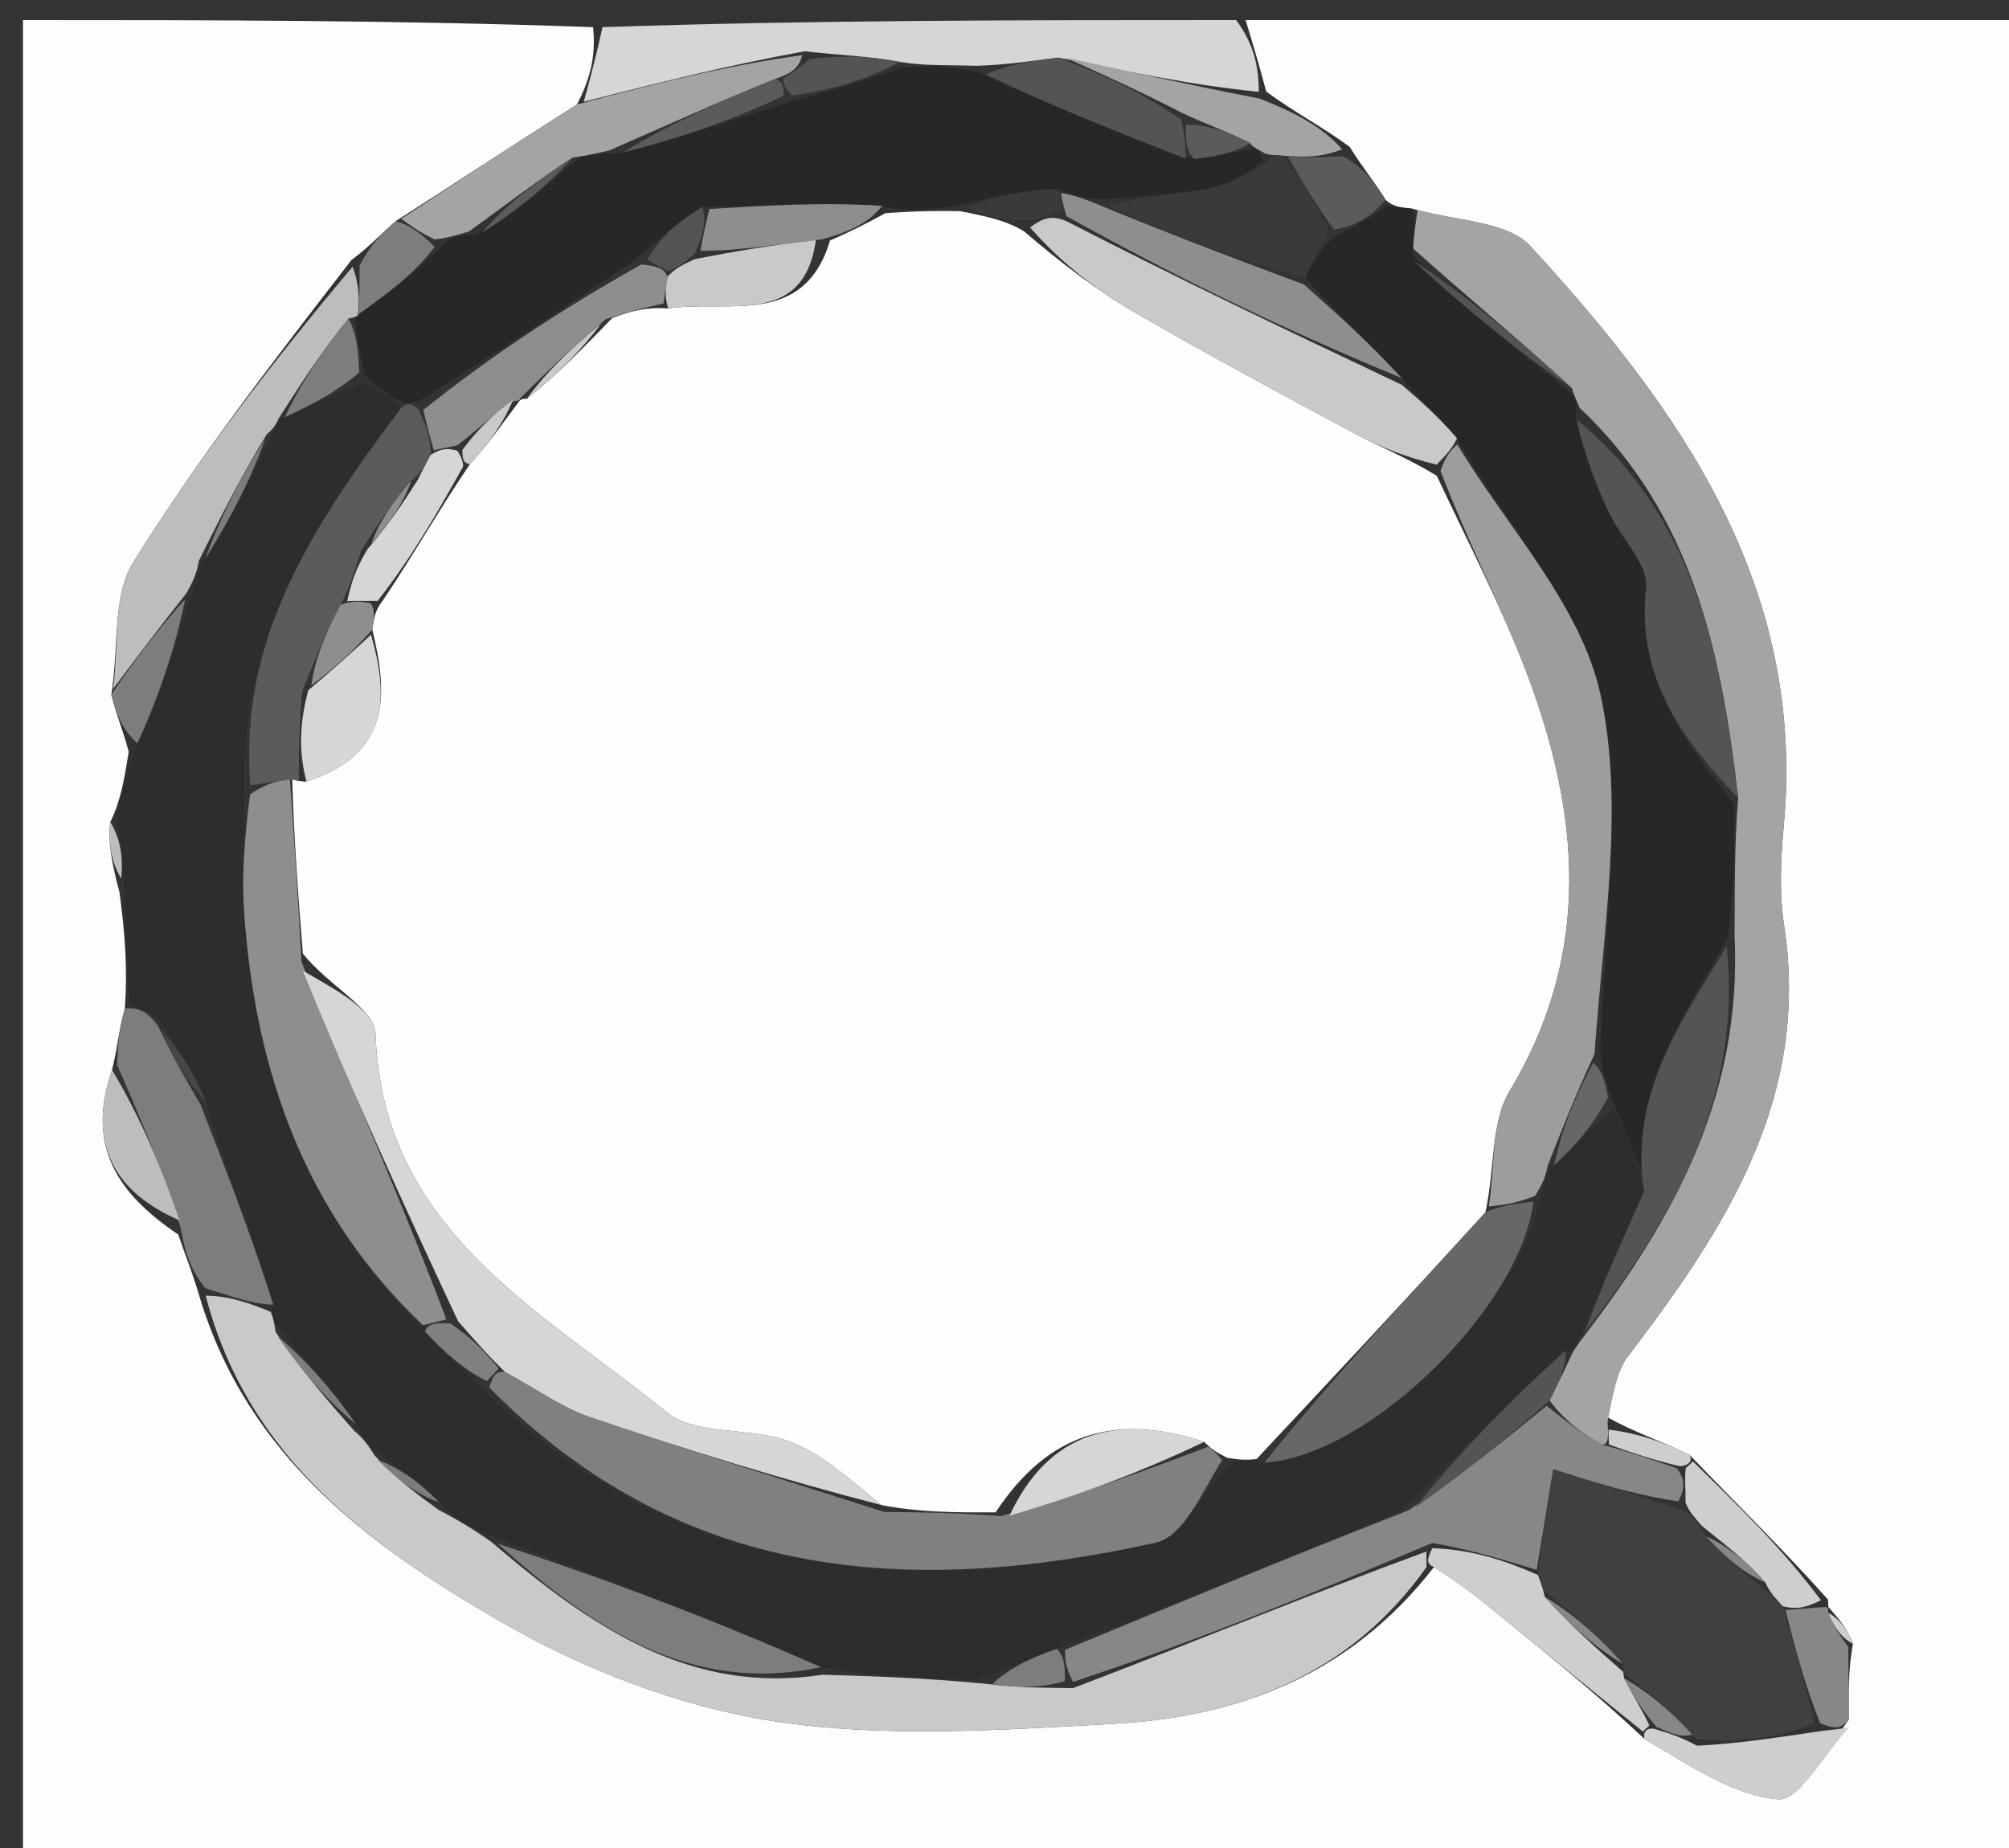 <svg version="1.1" id="Layer_1" xmlns="http://www.w3.org/2000/svg" xmlns:xlink="http://www.w3.org/1999/xlink" x="0px" y="0px"
	 width="100%" viewBox="0 0 100 92" enable-background="new 0 0 100 92" xml:space="preserve">
<rect x="0" y="0" width="100" height="92" fill="#333333" stroke="none"/>
<path fill="#FDFDFD" opacity="1" stroke="none" 
	d="
M62,1 
	C74.984,1 87.968,1 100.976,1 
	C100.976,31.612 100.976,62.225 100.976,92.919 
	C67.763,92.919 34.525,92.919 1.144,92.919 
	C1.144,62.334 1.144,31.667 1.144,1 
	C10.419,1 19.741,1 29.521,1.352 
	C29.672,2.825 29.365,3.944 28.719,5.2 
	C25.579,7.189 22.776,9.043 19.697,11.008 
	C18.895,11.708 18.371,12.297 17.504,12.933 
	C13.613,17.959 9.863,22.811 6.632,27.987 
	C5.593,29.651 5.923,32.17 5.542,34.581 
	C5.791,35.611 6.125,36.359 6.408,37.425 
	C6.183,38.806 6.01,39.868 5.49,40.923 
	C5.363,41.976 5.583,43.038 5.95,44.431 
	C6.226,46.517 6.355,48.271 6.214,50.211 
	C5.905,51.267 5.866,52.138 5.575,53.264 
	C4.26,57.084 5.861,59.422 8.873,61.461 
	C9.251,62.574 9.582,63.36 9.918,64.507 
	C12.327,72.557 18.442,76.97 24.856,80.692 
	C29.011,83.103 33.811,84.965 38.534,85.689 
	C44.063,86.537 49.835,86.125 55.477,85.814 
	C61.677,85.472 67.216,83.371 71.375,78.018 
	C72.775,78.872 73.802,79.731 74.839,80.575 
	C77.148,82.455 79.463,84.328 81.85,86.565 
	C84.113,87.887 86.255,89.38 88.509,89.574 
	C89.574,89.666 90.854,87.27 92.025,85.602 
	C92.01,84.134 92.006,83.067 92.232,81.835 
	C91.978,81.11 91.495,80.55 91.007,79.994 
	C91.002,79.999 91.009,79.989 90.994,79.639 
	C88.74,77.111 86.502,74.934 84.113,72.44 
	C82.667,71.724 81.372,71.324 80.024,70.558 
	C80.317,69.291 80.478,68.247 81.04,67.511 
	C85.877,61.175 90.115,54.671 88.806,46.087 
	C88.558,44.459 88.636,42.749 88.788,41.097 
	C89.888,29.161 83.638,20.378 76.177,12.255 
	C75.021,10.997 72.473,11.016 70.308,10.392 
	C69.702,10.32 69.356,10.3 68.971,9.951 
	C68.361,8.965 67.791,8.307 67.186,7.314 
	C65.791,6.286 64.431,5.592 63.028,4.56 
	C62.656,3.148 62.328,2.074 62,1 
z"/>
<path fill="#D6D6D6" opacity="1" stroke="none" 
	d="
M61.531,1 
	C62.328,2.074 62.656,3.148 62.658,4.571 
	C59.218,4.231 56.104,3.542 52.672,2.868 
	C51.242,3.052 50.13,3.221 48.625,3.277 
	C47.149,3.227 46.067,3.292 44.783,3.08 
	C43.204,2.782 41.828,2.76 40.066,2.552 
	C36.139,3.266 32.598,4.165 29.057,5.064 
	C29.365,3.944 29.672,2.825 29.99,1.352 
	C40.354,1 50.708,1 61.531,1 
z"/>
<path fill="#2D2D2D" opacity="1" stroke="none" 
	d="
M5.837,40.931 
	C6.01,39.868 6.183,38.806 6.785,37.319 
	C7.982,34.51 8.75,32.127 9.589,29.438 
	C9.742,28.723 9.824,28.313 10.233,27.791 
	C11.549,25.701 12.538,23.724 13.613,21.522 
	C13.698,21.299 13.86,20.848 14.177,20.77 
	C15.608,20.109 16.723,19.526 18.132,19.061 
	C18.987,19.472 19.548,19.766 19.934,20.356 
	C15.584,26.141 11.863,31.817 12.168,39.593 
	C12.149,41.864 12.028,43.698 12.158,45.513 
	C12.722,53.363 15.187,60.412 21.15,66.287 
	C22.176,67.393 23.103,68.181 24.158,69.286 
	C33.896,78.784 45.417,79.488 57.538,76.796 
	C58.903,76.493 59.846,74.289 61.232,72.854 
	C61.834,72.707 62.19,72.673 62.931,72.819 
	C68.206,72.467 75.693,65.025 76.717,59.473 
	C76.877,58.804 76.957,58.419 77.37,57.994 
	C78.497,56.973 79.291,55.992 80.331,55.231 
	C81.045,56.633 81.512,57.814 81.834,59.315 
	C80.668,61.92 79.647,64.208 78.579,66.706 
	C78.534,66.916 78.31,67.284 77.932,67.232 
	C75.057,69.81 72.56,72.441 69.731,75.209 
	C63.94,77.608 58.48,79.871 52.616,82.081 
	C51.183,82.571 50.153,83.113 48.671,83.622 
	C45.798,83.518 43.377,83.446 40.864,82.996 
	C35.411,80.591 30.05,78.562 24.377,76.448 
	C23.314,75.958 22.563,75.555 21.847,74.785 
	C20.839,73.732 19.794,73.045 18.599,72.141 
	C18.18,71.697 17.912,71.47 17.716,70.896 
	C16.47,69.089 15.151,67.629 13.743,65.954 
	C13.653,65.739 13.478,65.307 13.604,64.953 
	C12.482,61.401 11.234,58.202 10.236,54.816 
	C9.672,53.412 8.86,52.194 7.858,50.706 
	C7.274,50.298 6.879,50.162 6.485,50.026 
	C6.355,48.271 6.226,46.517 6.185,44.069 
	C6.128,42.561 5.982,41.746 5.837,40.931 
z"/>
<path fill="#A4A4A4" opacity="1" stroke="none" 
	d="
M78.31,67.284 
	C78.31,67.284 78.534,66.916 78.845,66.524 
	C83.472,60.472 86.71,54.41 86.341,46.552 
	C86.357,44.081 86.329,42.044 86.52,39.734 
	C85.684,32.448 84.246,25.599 78.612,20.287 
	C78.552,20.063 78.32,19.663 78.251,19.331 
	C75.568,16.859 72.955,14.72 70.324,12.355 
	C70.394,11.566 70.481,11.005 70.569,10.444 
	C72.473,11.016 75.021,10.997 76.177,12.255 
	C83.638,20.378 89.888,29.161 88.788,41.097 
	C88.636,42.749 88.558,44.459 88.806,46.087 
	C90.115,54.671 85.877,61.175 81.04,67.511 
	C80.478,68.247 80.317,69.291 80.015,70.806 
	C80.06,71.421 80.088,71.916 79.756,71.925 
	C78.612,71.284 77.8,70.635 77.134,69.717 
	C77.624,68.727 77.967,68.006 78.31,67.284 
z"/>
<path fill="#272727" opacity="1" stroke="none" 
	d="
M78.32,19.663 
	C78.32,19.663 78.552,20.063 78.417,20.666 
	C78.877,22.682 79.429,24.117 80.08,25.504 
	C80.684,26.789 82.067,28.098 81.937,29.267 
	C81.442,33.747 83.792,36.864 86.3,40.008 
	C86.329,42.044 86.357,44.081 85.989,46.688 
	C83.633,50.939 81.101,54.443 81.979,58.996 
	C81.512,57.814 81.045,56.633 80.294,54.851 
	C79.874,53.763 79.739,53.275 79.674,52.337 
	C79.82,46.091 80.864,40.084 79.663,34.566 
	C78.694,30.113 75.014,26.25 72.524,21.821 
	C71.598,20.73 70.685,19.943 69.768,18.821 
	C68.145,17.046 66.527,15.605 64.959,13.81 
	C65.406,12.878 65.804,12.301 66.491,11.733 
	C67.524,11.254 68.267,10.767 69.01,10.279 
	C69.356,10.3 69.702,10.32 70.308,10.392 
	C70.481,11.005 70.394,11.566 70.31,12.718 
	C72.983,15.427 75.652,17.545 78.32,19.663 
z"/>
<path fill="#C9C9C9" opacity="1" stroke="none" 
	d="
M17.643,71.244 
	C17.912,71.47 18.18,71.697 18.644,72.459 
	C19.83,73.714 20.821,74.433 21.812,75.153 
	C22.563,75.555 23.314,75.958 24.466,76.768 
	C29.518,81.087 34.411,84.373 40.955,83.373 
	C43.377,83.446 45.798,83.518 48.938,83.813 
	C50.772,84.027 51.887,84.019 53.409,84.041 
	C59.543,81.708 65.27,79.345 71,77.24 
	C71.003,77.671 71.005,77.843 71.006,78.015 
	C67.216,83.371 61.677,85.472 55.477,85.814 
	C49.835,86.125 44.063,86.537 38.534,85.689 
	C33.811,84.965 29.011,83.103 24.856,80.692 
	C18.442,76.97 12.327,72.557 10.238,64.501 
	C11.528,64.526 12.503,64.917 13.478,65.307 
	C13.478,65.307 13.653,65.739 13.718,66.306 
	C15.069,68.329 16.356,69.787 17.643,71.244 
z"/>
<path fill="#BDBDBD" opacity="1" stroke="none" 
	d="
M9.906,27.903 
	C9.824,28.313 9.742,28.723 9.282,29.53 
	C7.812,31.385 6.72,32.841 5.627,34.298 
	C5.923,32.17 5.593,29.651 6.632,27.987 
	C9.863,22.811 13.613,17.959 17.552,13.276 
	C17.912,14.263 17.88,14.955 17.815,15.696 
	C17.781,15.746 17.673,15.799 17.341,15.859 
	C15.959,17.562 14.91,19.205 13.86,20.848 
	C13.86,20.848 13.698,21.299 13.286,21.611 
	C11.885,23.916 10.896,25.91 9.906,27.903 
z"/>
<path fill="#A4A4A4" opacity="1" stroke="none" 
	d="
M28.719,5.2 
	C32.598,4.165 36.139,3.266 39.928,2.744 
	C39.779,3.387 39.383,3.653 38.61,3.922 
	C35.692,5.093 33.151,6.262 30.314,7.493 
	C29.629,7.648 29.238,7.741 28.507,7.842 
	C26.651,9.045 25.134,10.241 23.336,11.524 
	C22.678,11.727 22.302,11.843 21.631,11.92 
	C20.882,11.553 20.428,11.225 19.974,10.896 
	C22.776,9.043 25.579,7.189 28.719,5.2 
z"/>
<path fill="#7D7D7D" opacity="1" stroke="none" 
	d="
M13.604,64.953 
	C12.503,64.917 11.528,64.526 10.232,64.141 
	C9.582,63.36 9.251,62.574 8.98,61.081 
	C7.969,57.919 6.898,55.464 5.828,53.009 
	C5.866,52.138 5.905,51.267 6.214,50.211 
	C6.879,50.162 7.274,50.298 7.849,51.042 
	C8.682,52.768 9.334,53.885 9.987,55.002 
	C11.234,58.202 12.482,61.401 13.604,64.953 
z"/>
<path fill="#A4A4A4" opacity="1" stroke="none" 
	d="
M52.991,2.853 
	C56.104,3.542 59.218,4.231 62.701,4.909 
	C64.431,5.592 65.791,6.286 66.809,7.435 
	C65.679,7.86 64.891,7.83 63.853,7.749 
	C63.432,7.716 63.263,7.735 62.936,7.629 
	C62.778,7.505 62.398,7.377 62.221,7.117 
	C61.048,6.526 60.054,6.195 58.818,5.612 
	C56.714,4.524 54.853,3.689 52.991,2.853 
z"/>
<path fill="#CECECE" opacity="1" stroke="none" 
	d="
M71.375,78.018 
	C71.005,77.843 71.003,77.671 71.297,77.073 
	C73.224,77.149 74.856,77.65 76.561,78.413 
	C76.708,78.838 76.783,79.003 76.892,79.495 
	C78.197,80.946 79.468,82.069 80.763,83.202 
	C80.788,83.212 80.807,83.262 80.844,83.555 
	C81.322,84.498 81.763,85.148 82.098,85.901 
	C81.992,86.003 81.775,86.204 81.775,86.204 
	C79.463,84.328 77.148,82.455 74.839,80.575 
	C73.802,79.731 72.775,78.872 71.375,78.018 
z"/>
<path fill="#CECECE" opacity="1" stroke="none" 
	d="
M92.036,86.002 
	C90.854,87.27 89.574,89.666 88.509,89.574 
	C86.255,89.38 84.113,87.887 81.85,86.565 
	C81.775,86.204 81.992,86.003 82.337,86.067 
	C83.205,86.32 83.728,86.51 84.471,86.907 
	C86.618,86.801 88.545,86.487 90.736,86.165 
	C91.345,86.105 91.691,86.053 92.036,86.002 
z"/>
<path fill="#7D7D7D" opacity="1" stroke="none" 
	d="
M5.542,34.581 
	C6.72,32.841 7.812,31.385 9.212,29.836 
	C8.75,32.127 7.982,34.51 6.837,37 
	C6.125,36.359 5.791,35.611 5.542,34.581 
z"/>
<path fill="#BDBDBD" opacity="1" stroke="none" 
	d="
M5.575,53.264 
	C6.898,55.464 7.969,57.919 8.933,60.754 
	C5.861,59.422 4.26,57.084 5.575,53.264 
z"/>
<path fill="#CECECE" opacity="1" stroke="none" 
	d="
M84.265,72.756 
	C86.502,74.934 88.74,77.111 90.637,79.665 
	C89.822,80.079 89.35,80.116 88.727,79.961 
	C88.356,79.526 88.108,79.317 87.874,78.783 
	C86.899,77.672 85.884,76.915 84.716,75.969 
	C84.349,75.531 84.107,75.315 83.9,74.81 
	C83.906,74.061 83.849,73.632 83.909,73.091 
	C84.027,72.978 84.265,72.756 84.265,72.756 
z"/>
<path fill="#7D7D7D" opacity="1" stroke="none" 
	d="
M19.697,11.008 
	C20.428,11.225 20.882,11.553 21.64,12.29 
	C20.578,13.682 19.214,14.664 17.849,15.646 
	C17.88,14.955 17.912,14.263 17.895,13.229 
	C18.371,12.297 18.895,11.708 19.697,11.008 
z"/>
<path fill="#878787" opacity="1" stroke="none" 
	d="
M88.877,80.154 
	C89.35,80.116 89.822,80.079 90.652,80.015 
	C91.009,79.989 91.002,79.999 90.996,80.298 
	C91.327,81.064 91.665,81.532 92.002,82 
	C92.006,83.067 92.01,84.134 92.025,85.602 
	C91.691,86.053 91.345,86.105 90.599,85.788 
	C89.758,83.664 89.317,81.909 88.877,80.154 
z"/>
<path fill="#5B5B5B" opacity="1" stroke="none" 
	d="
M64.104,7.8 
	C64.891,7.83 65.679,7.86 66.843,7.77 
	C67.791,8.307 68.361,8.965 68.971,9.951 
	C68.267,10.767 67.524,11.254 66.402,11.434 
	C65.383,10.018 64.744,8.909 64.104,7.8 
z"/>
<path fill="#CECECE" opacity="1" stroke="none" 
	d="
M80.088,71.916 
	C80.088,71.916 80.06,71.421 80.068,71.172 
	C81.372,71.324 82.667,71.724 84.113,72.44 
	C84.265,72.756 84.027,72.978 83.599,72.991 
	C82.143,72.641 81.116,72.279 80.088,71.916 
z"/>
<path fill="#BDBDBD" opacity="1" stroke="none" 
	d="
M5.49,40.923 
	C5.982,41.746 6.128,42.561 6.039,43.738 
	C5.583,43.038 5.363,41.976 5.49,40.923 
z"/>
<path fill="#CECECE" opacity="1" stroke="none" 
	d="
M92.232,81.835 
	C91.665,81.532 91.327,81.064 91.001,80.293 
	C91.495,80.55 91.978,81.11 92.232,81.835 
z"/>
<path fill="#272727" opacity="1" stroke="none" 
	d="
M17.815,15.696 
	C19.214,14.664 20.578,13.682 21.934,12.329 
	C22.302,11.843 22.678,11.727 23.695,11.678 
	C25.84,10.441 27.344,9.138 28.847,7.835 
	C29.238,7.741 29.629,7.648 30.722,7.651 
	C33.957,6.851 36.49,5.954 39.417,5.042 
	C41.536,4.47 43.261,3.913 44.985,3.356 
	C46.067,3.292 47.149,3.227 48.689,3.597 
	C52.437,5.322 55.727,6.612 59.45,7.922 
	C60.721,7.753 61.559,7.565 62.398,7.377 
	C62.398,7.377 62.778,7.505 62.861,8.006 
	C61.922,8.825 60.921,9.258 59.875,9.434 
	C58.27,9.704 56.635,9.796 54.643,9.935 
	C53.791,9.806 53.309,9.706 52.566,9.404 
	C50.862,9.493 49.418,9.784 47.613,10.245 
	C46.196,10.479 45.139,10.543 43.911,10.247 
	C40.931,10.06 38.121,10.233 34.969,10.302 
	C33.708,11.046 32.789,11.894 31.571,12.966 
	C27.848,15.46 24.424,17.73 20.777,20.01 
	C20.554,20.021 20.109,20.06 20.109,20.06 
	C19.548,19.766 18.987,19.472 18.17,18.667 
	C17.833,17.371 17.753,16.585 17.673,15.799 
	C17.673,15.799 17.781,15.746 17.815,15.696 
z"/>
<path fill="#545454" opacity="1" stroke="none" 
	d="
M59.018,7.903 
	C55.727,6.612 52.437,5.322 49.083,3.711 
	C50.13,3.221 51.242,3.052 52.672,2.868 
	C54.853,3.689 56.714,4.524 58.797,5.953 
	C59.018,6.998 59.018,7.451 59.018,7.903 
z"/>
<path fill="#545454" opacity="1" stroke="none" 
	d="
M44.783,3.08 
	C43.261,3.913 41.536,4.47 39.406,4.757 
	C38.996,4.298 38.991,4.108 38.986,3.919 
	C39.383,3.653 39.779,3.387 40.314,2.93 
	C41.828,2.76 43.204,2.782 44.783,3.08 
z"/>
<path fill="#FEFEFE" opacity="1" stroke="none" 
	d="
M44.082,10.607 
	C45.139,10.543 46.196,10.479 47.806,10.514 
	C49.223,10.798 50.086,10.982 50.976,11.52 
	C52.84,13.115 54.614,14.466 56.529,15.576 
	C60.11,17.652 63.759,19.612 67.408,21.569 
	C68.673,22.248 70.02,22.774 71.517,23.685 
	C73.13,27.123 74.724,30.182 75.948,33.383 
	C78.644,40.438 79.295,47.414 75.137,54.326 
	C74.202,55.881 74.418,58.129 73.939,60.353 
	C70.03,64.645 66.288,68.641 62.545,72.638 
	C62.19,72.673 61.834,72.707 61.075,72.57 
	C60.495,72.274 60.319,72.149 59.936,71.781 
	C55.547,70.34 52.189,71.296 49.558,75.29 
	C47.429,75.299 45.726,75.285 43.877,74.928 
	C42.26,73.618 40.899,72.361 39.292,71.758 
	C37.33,71.023 34.631,71.487 33.174,70.299 
	C26.927,65.205 19.024,61.28 18.691,51.44 
	C18.65,50.231 16.379,49.097 15.075,47.474 
	C14.816,44.276 14.624,41.53 14.546,38.797 
	C14.661,38.808 14.87,38.905 15.256,38.912 
	C19.368,37.552 19.368,34.749 18.531,31.343 
	C18.63,30.741 18.666,30.393 19.038,29.919 
	C20.601,27.602 21.828,25.411 23.389,23.111 
	C24.429,21.959 25.135,20.915 25.892,19.912 
	C25.943,19.951 25.874,19.842 26.225,19.854 
	C27.807,18.589 29.037,17.311 30.483,15.828 
	C31.473,15.452 32.248,15.281 33.262,15.356 
	C36.247,14.912 40.003,16.33 41.319,11.966 
	C42.451,11.488 43.267,11.048 44.082,10.607 
z"/>
<path fill="#9D9D9D" opacity="1" stroke="none" 
	d="
M74.105,60.058 
	C74.418,58.129 74.202,55.881 75.137,54.326 
	C79.295,47.414 78.644,40.438 75.948,33.383 
	C74.724,30.182 73.13,27.123 71.701,23.447 
	C71.977,22.637 72.257,22.381 72.537,22.125 
	C75.014,26.25 78.694,30.113 79.663,34.566 
	C80.864,40.084 79.82,46.091 79.368,52.47 
	C78.34,54.713 77.688,56.374 77.037,58.035 
	C76.957,58.419 76.877,58.804 76.407,59.535 
	C75.379,59.941 74.742,59.999 74.105,60.058 
z"/>
<path fill="#808080" opacity="1" stroke="none" 
	d="
M60.142,72.024 
	C60.319,72.149 60.495,72.274 60.829,72.683 
	C59.846,74.289 58.903,76.493 57.538,76.796 
	C45.417,79.488 33.896,78.784 24.357,69.076 
	C24.562,68.409 24.695,68.269 25.127,68.291 
	C26.727,69.159 27.96,70.063 29.34,70.534 
	C34.207,72.193 39.124,73.704 44.022,75.271 
	C45.726,75.285 47.429,75.299 49.826,75.477 
	C53.727,74.434 56.935,73.229 60.142,72.024 
z"/>
<path fill="#878787" opacity="1" stroke="none" 
	d="
M79.756,71.925 
	C81.116,72.279 82.143,72.641 83.481,73.103 
	C83.849,73.632 83.906,74.061 83.54,74.744 
	C81.234,74.396 79.351,73.795 77.315,73.144 
	C76.959,75.3 76.723,76.726 76.488,78.152 
	C74.856,77.65 73.224,77.149 71.295,76.815 
	C65.27,79.345 59.543,81.708 53.41,83.728 
	C53.009,82.967 53.014,82.55 53.019,82.133 
	C58.48,79.871 63.94,77.608 70.093,75.196 
	C72.852,73.359 74.919,71.672 76.987,69.985 
	C77.8,70.635 78.612,71.284 79.756,71.925 
z"/>
<path fill="#8E8E8E" opacity="1" stroke="none" 
	d="
M14.432,38.785 
	C14.624,41.53 14.816,44.276 15.005,47.87 
	C17.535,54.338 20.069,59.958 22.216,65.684 
	C21.571,65.849 21.311,65.909 21.051,65.969 
	C15.187,60.412 12.722,53.363 12.158,45.513 
	C12.028,43.698 12.149,41.864 12.449,39.543 
	C13.306,38.96 13.869,38.872 14.432,38.785 
z"/>
<path fill="#676767" opacity="1" stroke="none" 
	d="
M73.939,60.353 
	C74.742,59.999 75.379,59.941 76.327,59.819 
	C75.693,65.025 68.206,72.467 62.931,72.819 
	C66.288,68.641 70.03,64.645 73.939,60.353 
z"/>
<path fill="#545454" opacity="1" stroke="none" 
	d="
M81.834,59.315 
	C81.101,54.443 83.633,50.939 85.945,47.123 
	C86.71,54.41 83.472,60.472 78.891,66.313 
	C79.647,64.208 80.668,61.92 81.834,59.315 
z"/>
<path fill="#5B5B5B" opacity="1" stroke="none" 
	d="
M14.546,38.797 
	C13.869,38.872 13.306,38.96 12.463,39.097 
	C11.863,31.817 15.584,26.141 19.934,20.356 
	C20.109,20.06 20.554,20.021 20.846,20.42 
	C21.29,21.35 21.44,21.882 21.44,22.646 
	C21.127,23.212 20.964,23.544 20.47,23.934 
	C19.479,25.047 18.818,26.101 17.985,27.394 
	C17.635,28.4 17.457,29.167 16.958,30.1 
	C16.155,31.571 15.673,32.876 15.043,34.422 
	C14.886,36.077 14.878,37.491 14.87,38.905 
	C14.87,38.905 14.661,38.808 14.546,38.797 
z"/>
<path fill="#7D7D7D" opacity="1" stroke="none" 
	d="
M40.864,82.996 
	C34.411,84.373 29.518,81.087 24.777,76.854 
	C30.05,78.562 35.411,80.591 40.864,82.996 
z"/>
<path fill="#545454" opacity="1" stroke="none" 
	d="
M77.134,69.717 
	C74.919,71.672 72.852,73.359 70.424,75.058 
	C72.56,72.441 75.057,69.81 77.932,67.232 
	C77.967,68.006 77.624,68.727 77.134,69.717 
z"/>
<path fill="#7D7D7D" opacity="1" stroke="none" 
	d="
M10.233,27.791 
	C10.896,25.91 11.885,23.916 13.201,21.835 
	C12.538,23.724 11.549,25.701 10.233,27.791 
z"/>
<path fill="#7D7D7D" opacity="1" stroke="none" 
	d="
M17.341,15.859 
	C17.753,16.585 17.833,17.371 17.875,18.55 
	C16.723,19.526 15.608,20.109 14.177,20.77 
	C14.91,19.205 15.959,17.562 17.341,15.859 
z"/>
<path fill="#7D7D7D" opacity="1" stroke="none" 
	d="
M17.716,70.896 
	C16.356,69.787 15.069,68.329 13.807,66.521 
	C15.151,67.629 16.47,69.089 17.716,70.896 
z"/>
<path fill="#676767" opacity="1" stroke="none" 
	d="
M77.37,57.994 
	C77.688,56.374 78.34,54.713 79.297,52.919 
	C79.739,53.275 79.874,53.763 80.047,54.631 
	C79.291,55.992 78.497,56.973 77.37,57.994 
z"/>
<path fill="#464646" opacity="1" stroke="none" 
	d="
M10.236,54.816 
	C9.334,53.885 8.682,52.768 8.039,51.314 
	C8.86,52.194 9.672,53.412 10.236,54.816 
z"/>
<path fill="#7D7D7D" opacity="1" stroke="none" 
	d="
M52.616,82.081 
	C53.014,82.55 53.009,82.967 53.003,83.698 
	C51.887,84.019 50.772,84.027 49.39,83.845 
	C50.153,83.113 51.183,82.571 52.616,82.081 
z"/>
<path fill="#7D7D7D" opacity="1" stroke="none" 
	d="
M21.847,74.785 
	C20.821,74.433 19.83,73.714 18.794,72.677 
	C19.794,73.045 20.839,73.732 21.847,74.785 
z"/>
<path fill="#808080" opacity="1" stroke="none" 
	d="
M21.15,66.287 
	C21.311,65.909 21.571,65.849 22.418,65.884 
	C23.613,66.695 24.221,67.412 24.829,68.129 
	C24.695,68.269 24.562,68.409 24.229,68.76 
	C23.103,68.181 22.176,67.393 21.15,66.287 
z"/>
<path fill="#545454" opacity="1" stroke="none" 
	d="
M86.52,39.734 
	C83.792,36.864 81.442,33.747 81.937,29.267 
	C82.067,28.098 80.684,26.789 80.08,25.504 
	C79.429,24.117 78.877,22.682 78.476,20.889 
	C84.246,25.599 85.684,32.448 86.52,39.734 
z"/>
<path fill="#545454" opacity="1" stroke="none" 
	d="
M78.251,19.331 
	C75.652,17.545 72.983,15.427 70.328,12.945 
	C72.955,14.72 75.568,16.859 78.251,19.331 
z"/>
<path fill="#C9C9C9" opacity="1" stroke="none" 
	d="
M72.524,21.821 
	C72.257,22.381 71.977,22.637 71.514,23.132 
	C70.02,22.774 68.673,22.248 67.408,21.569 
	C63.759,19.612 60.11,17.652 56.529,15.576 
	C54.614,14.466 52.84,13.115 51.272,11.323 
	C52.016,10.757 52.489,10.74 53.139,11.038 
	C58.802,13.953 64.288,16.555 69.773,19.156 
	C70.685,19.943 71.598,20.73 72.524,21.821 
z"/>
<path fill="#8E8E8E" opacity="1" stroke="none" 
	d="
M69.768,18.821 
	C64.288,16.555 58.802,13.953 53.087,10.761 
	C52.847,9.982 52.837,9.794 52.827,9.606 
	C53.309,9.706 53.791,9.806 54.821,10.25 
	C58.548,11.784 61.728,12.975 64.909,14.165 
	C66.527,15.605 68.145,17.046 69.768,18.821 
z"/>
<path fill="#3A3A3A" opacity="1" stroke="none" 
	d="
M64.959,13.81 
	C61.728,12.975 58.548,11.784 55.19,10.279 
	C56.635,9.796 58.27,9.704 59.875,9.434 
	C60.921,9.258 61.922,8.825 63.018,8.13 
	C63.263,7.735 63.432,7.716 63.853,7.749 
	C64.744,8.909 65.383,10.018 66.112,11.425 
	C65.804,12.301 65.406,12.878 64.959,13.81 
z"/>
<path fill="#5B5B5B" opacity="1" stroke="none" 
	d="
M38.61,3.922 
	C38.991,4.108 38.996,4.298 39.012,4.772 
	C36.49,5.954 33.957,6.851 31.017,7.59 
	C33.151,6.262 35.692,5.093 38.61,3.922 
z"/>
<path fill="#5B5B5B" opacity="1" stroke="none" 
	d="
M28.507,7.842 
	C27.344,9.138 25.84,10.441 23.977,11.591 
	C25.134,10.241 26.651,9.045 28.507,7.842 
z"/>
<path fill="#5B5B5B" opacity="1" stroke="none" 
	d="
M59.45,7.922 
	C59.018,7.451 59.018,6.998 59.039,6.205 
	C60.054,6.195 61.048,6.526 62.221,7.117 
	C61.559,7.565 60.721,7.753 59.45,7.922 
z"/>
<path fill="#404040" opacity="1" stroke="none" 
	d="
M76.561,78.413 
	C76.723,76.726 76.959,75.3 77.315,73.144 
	C79.351,73.795 81.234,74.396 83.477,75.064 
	C84.107,75.315 84.349,75.531 84.763,76.287 
	C85.919,77.577 86.876,78.357 87.834,79.138 
	C88.108,79.317 88.356,79.526 88.727,79.961 
	C89.317,81.909 89.758,83.664 90.336,85.796 
	C88.545,86.487 86.618,86.801 84.452,86.56 
	C83.077,85.09 81.942,84.176 80.807,83.262 
	C80.807,83.262 80.788,83.212 80.812,82.848 
	C79.51,81.378 78.184,80.272 76.858,79.167 
	C76.783,79.003 76.708,78.838 76.561,78.413 
z"/>
<path fill="#878787" opacity="1" stroke="none" 
	d="
M76.892,79.495 
	C78.184,80.272 79.51,81.378 80.787,82.837 
	C79.468,82.069 78.197,80.946 76.892,79.495 
z"/>
<path fill="#878787" opacity="1" stroke="none" 
	d="
M80.844,83.555 
	C81.942,84.176 83.077,85.09 84.232,86.351 
	C83.728,86.51 83.205,86.32 82.444,85.965 
	C81.763,85.148 81.322,84.498 80.844,83.555 
z"/>
<path fill="#878787" opacity="1" stroke="none" 
	d="
M87.874,78.783 
	C86.876,78.357 85.919,77.577 84.915,76.478 
	C85.884,76.915 86.899,77.672 87.874,78.783 
z"/>
<path fill="#8E8E8E" opacity="1" stroke="none" 
	d="
M21.591,22.413 
	C21.44,21.882 21.29,21.35 21.069,20.409 
	C24.424,17.73 27.848,15.46 31.922,13.165 
	C32.811,13.261 33.05,13.383 33.23,13.769 
	C33.122,14.393 33.073,14.752 33.023,15.111 
	C32.248,15.281 31.473,15.452 30.141,15.901 
	C28.348,17.4 27.111,18.621 25.874,19.842 
	C25.874,19.842 25.943,19.951 25.579,19.961 
	C24.48,20.691 23.745,21.413 22.77,22.167 
	C22.219,22.283 21.906,22.354 21.591,22.413 
z"/>
<path fill="#8E8E8E" opacity="1" stroke="none" 
	d="
M43.911,10.247 
	C43.267,11.048 42.451,11.488 40.927,11.915 
	C38.431,12.199 36.644,12.496 34.866,12.486 
	C35.022,11.588 35.167,10.997 35.312,10.405 
	C38.121,10.233 40.931,10.06 43.911,10.247 
z"/>
<path fill="#3A3A3A" opacity="1" stroke="none" 
	d="
M52.566,9.404 
	C52.837,9.794 52.847,9.982 52.909,10.447 
	C52.489,10.74 52.016,10.757 51.246,10.97 
	C50.086,10.982 49.223,10.798 48.167,10.344 
	C49.418,9.784 50.862,9.493 52.566,9.404 
z"/>
<path fill="#545454" opacity="1" stroke="none" 
	d="
M34.969,10.302 
	C35.167,10.997 35.022,11.588 34.6,12.594 
	C33.979,13.174 33.634,13.339 33.289,13.504 
	C33.05,13.383 32.811,13.261 32.222,12.941 
	C32.789,11.894 33.708,11.046 34.969,10.302 
z"/>
<path fill="#D6D6D6" opacity="1" stroke="none" 
	d="
M25.127,68.291 
	C24.221,67.412 23.613,66.695 22.804,65.779 
	C20.069,59.958 17.535,54.338 15.071,48.323 
	C16.379,49.097 18.65,50.231 18.691,51.44 
	C19.024,61.28 26.927,65.205 33.174,70.299 
	C34.631,71.487 37.33,71.023 39.292,71.758 
	C40.899,72.361 42.26,73.618 43.877,74.928 
	C39.124,73.704 34.207,72.193 29.34,70.534 
	C27.96,70.063 26.727,69.159 25.127,68.291 
z"/>
<path fill="#D6D6D6" opacity="1" stroke="none" 
	d="
M59.936,71.781 
	C56.935,73.229 53.727,74.434 50.251,75.453 
	C52.189,71.296 55.547,70.34 59.936,71.781 
z"/>
<path fill="#D6D6D6" opacity="1" stroke="none" 
	d="
M21.44,22.646 
	C21.906,22.354 22.219,22.283 22.771,22.439 
	C23.027,22.858 23.041,23.039 23.055,23.221 
	C21.828,25.411 20.601,27.602 18.799,29.914 
	C17.917,29.927 17.602,29.893 17.279,29.934 
	C17.457,29.167 17.635,28.4 18.311,27.319 
	C19.473,25.962 20.137,24.919 20.801,23.876 
	C20.964,23.544 21.127,23.212 21.44,22.646 
z"/>
<path fill="#D6D6D6" opacity="1" stroke="none" 
	d="
M15.256,38.912 
	C14.878,37.491 14.886,36.077 15.345,34.362 
	C16.687,33.239 17.577,32.418 18.467,31.597 
	C19.368,34.749 19.368,37.552 15.256,38.912 
z"/>
<path fill="#C9C9C9" opacity="1" stroke="none" 
	d="
M33.23,13.769 
	C33.634,13.339 33.979,13.174 34.59,12.901 
	C36.644,12.496 38.431,12.199 40.611,11.953 
	C40.003,16.33 36.247,14.912 33.262,15.356 
	C33.073,14.752 33.122,14.393 33.23,13.769 
z"/>
<path fill="#C9C9C9" opacity="1" stroke="none" 
	d="
M26.225,19.854 
	C27.111,18.621 28.348,17.4 29.926,16.107 
	C29.037,17.311 27.807,18.589 26.225,19.854 
z"/>
<path fill="#8E8E8E" opacity="1" stroke="none" 
	d="
M18.531,31.343 
	C17.577,32.418 16.687,33.239 15.494,34.121 
	C15.673,32.876 16.155,31.571 16.958,30.1 
	C17.602,29.893 17.917,29.927 18.463,30.041 
	C18.666,30.393 18.63,30.741 18.531,31.343 
z"/>
<path fill="#C9C9C9" opacity="1" stroke="none" 
	d="
M23.389,23.111 
	C23.041,23.039 23.027,22.858 23.012,22.406 
	C23.745,21.413 24.48,20.691 25.528,19.921 
	C25.135,20.915 24.429,21.959 23.389,23.111 
z"/>
<path fill="#8E8E8E" opacity="1" stroke="none" 
	d="
M20.47,23.934 
	C20.137,24.919 19.473,25.962 18.483,27.08 
	C18.818,26.101 19.479,25.047 20.47,23.934 
z"/>
</svg>